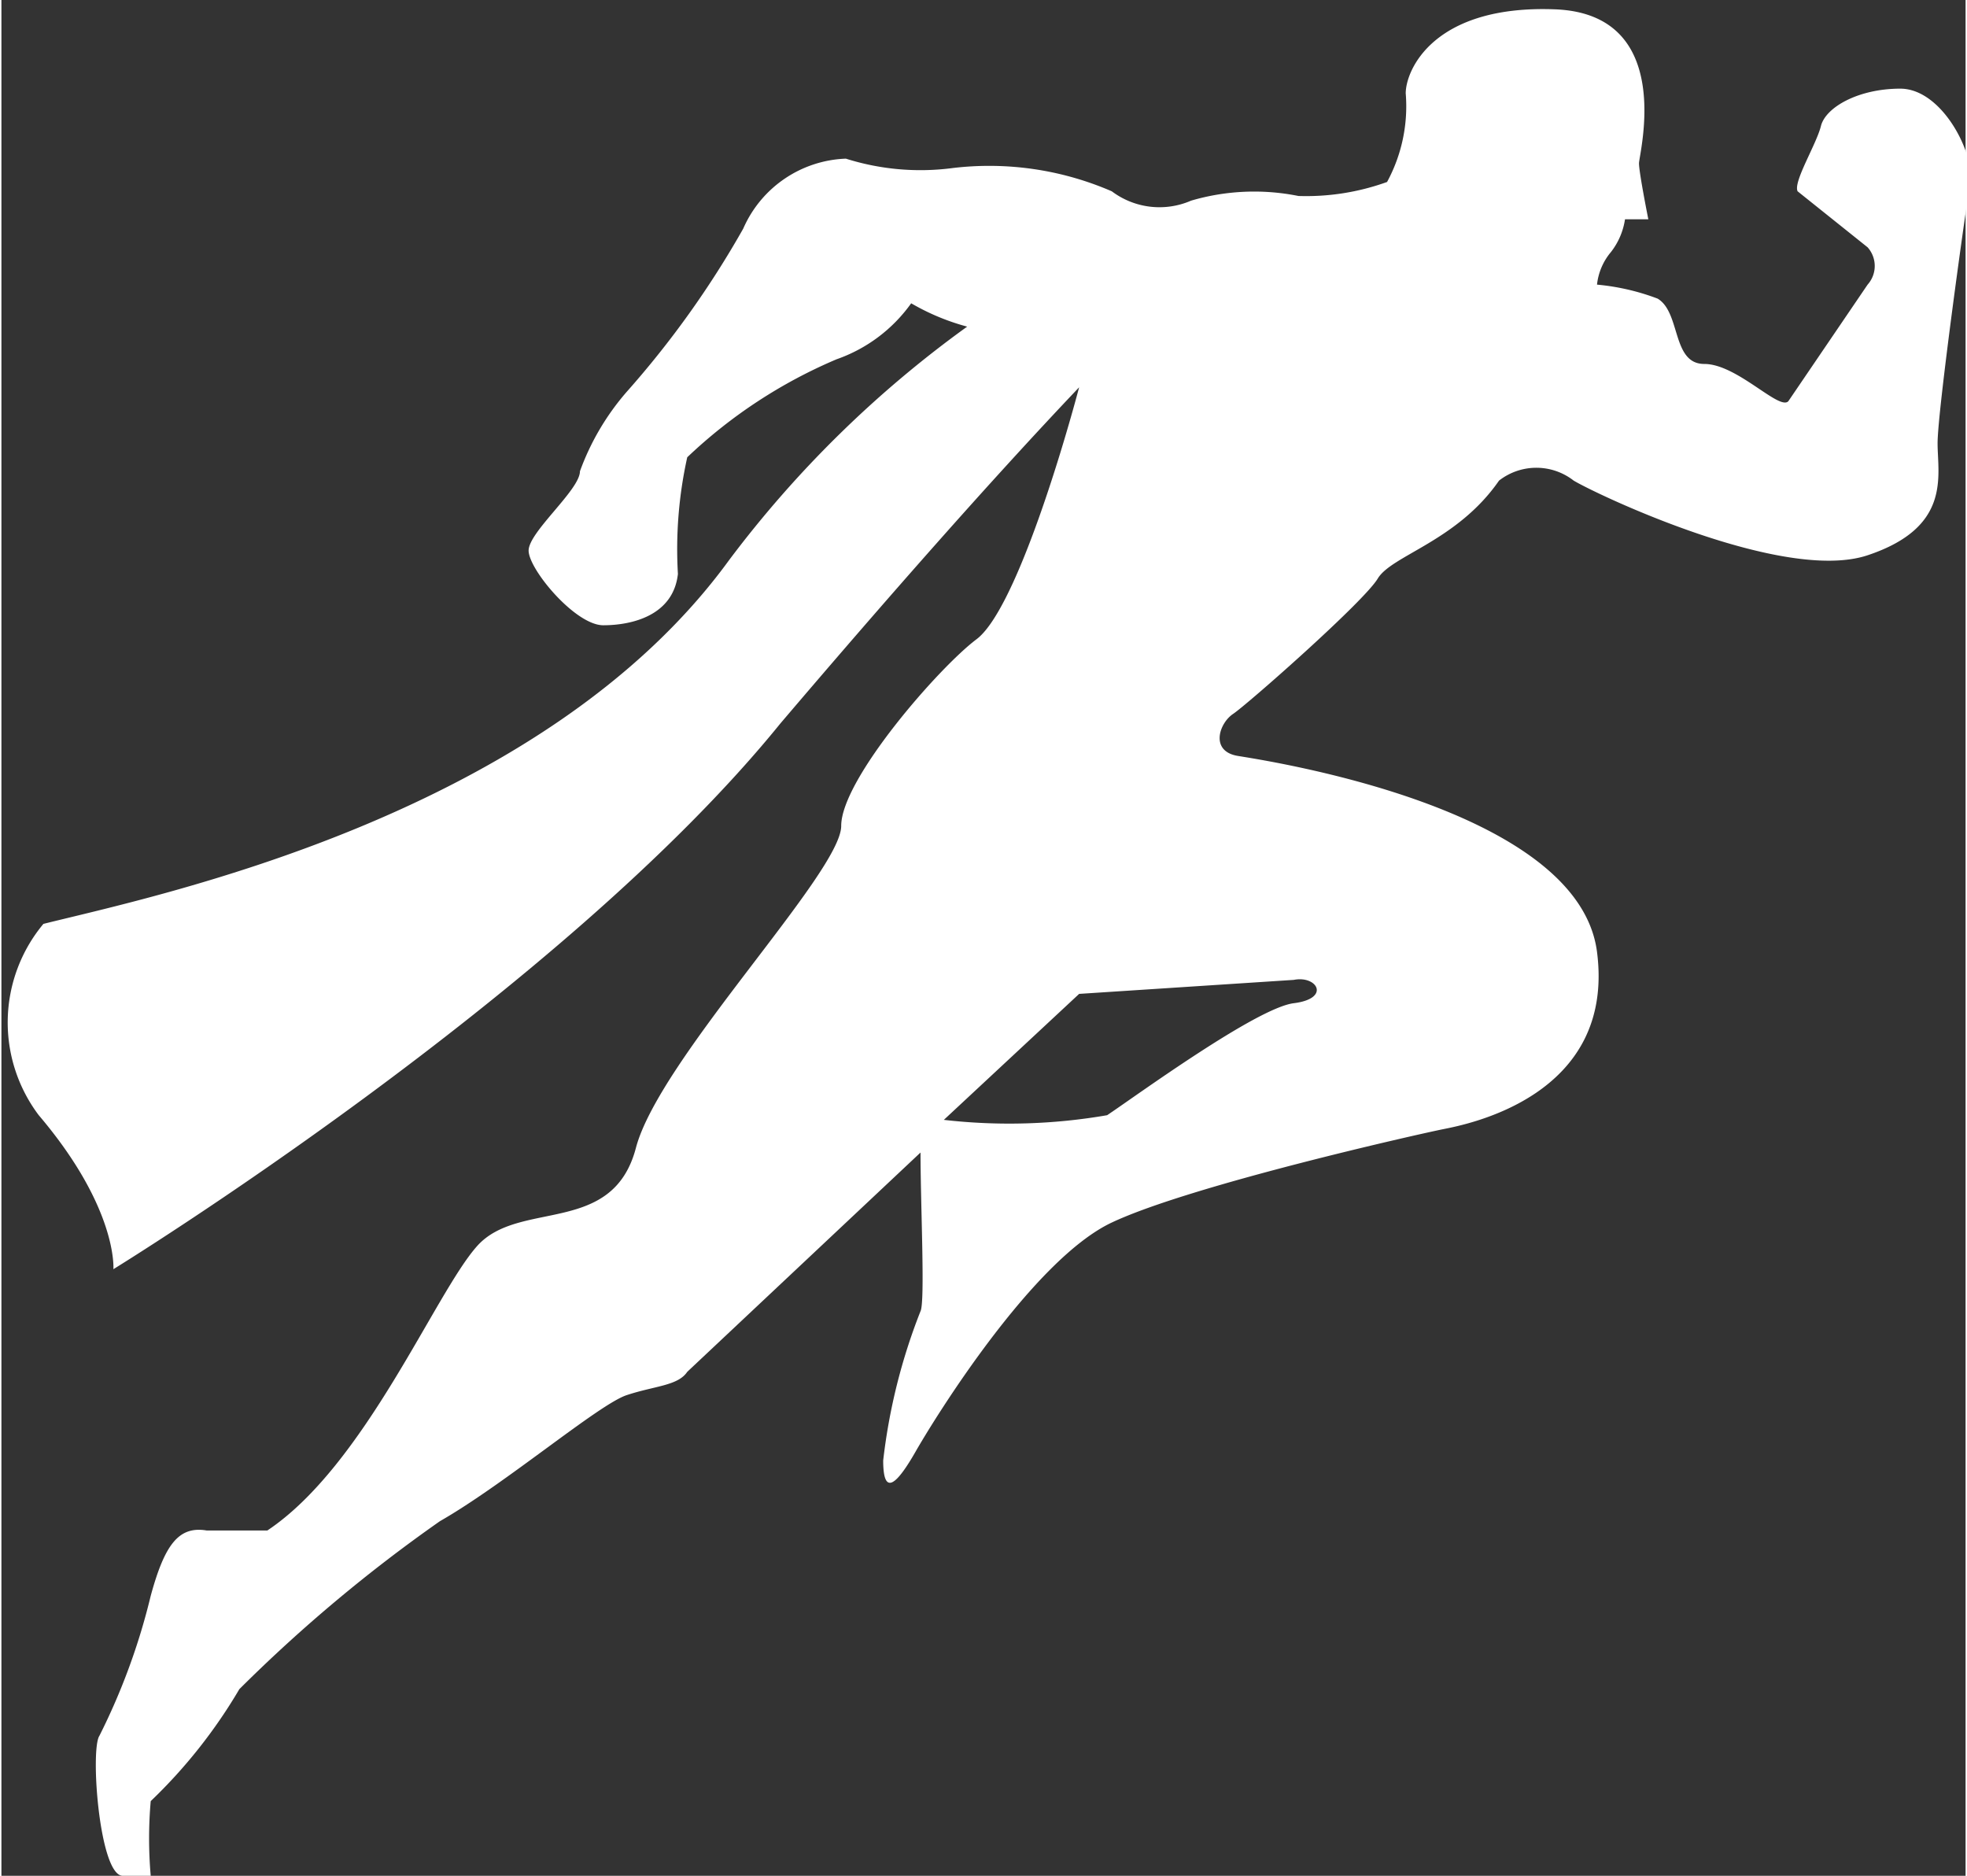 <svg xmlns="http://www.w3.org/2000/svg" width="43" height="41" viewBox="0 0 42.1 40.2"><rect x="0" y="0" width="42.1" height="40.2" fill="#333333" stroke="none"/><title>portfolio-hero</title><path d="M42.2 3.9c.1-.6-.6-2-1.5-2s-1.6.4-1.7.8-.6 1.2-.5 1.4L40 5.3a.6.6 0 0 1 0 .8l-1.7 2.5c-.2.2-1.1-.8-1.8-.8s-.5-1.1-1-1.4a4.9 4.9 0 0 0-1.3-.3 1.3 1.3 0 0 1 .3-.7 1.5 1.5 0 0 0 .3-.7h.5s-.2-1-.2-1.2.8-3.2-1.8-3.3-3.2 1.3-3.2 1.8a3.4 3.4 0 0 1-.4 1.9 5.1 5.1 0 0 1-1.9.3 4.8 4.8 0 0 0-2.3.1 1.7 1.7 0 0 1-1.7-.2 6.6 6.6 0 0 0-3.4-.5 5.3 5.3 0 0 1-2.3-.2 2.5 2.5 0 0 0-2.2 1.5 20.3 20.3 0 0 1-2.5 3.5 5.4 5.4 0 0 0-1 1.7c0 .4-1.1 1.3-1.1 1.7s1 1.6 1.6 1.6 1.5-.2 1.6-1.1a9.1 9.1 0 0 1 .2-2.5 10.7 10.7 0 0 1 3.2-2.1 3.3 3.3 0 0 0 1.6-1.2 4.9 4.9 0 0 0 1.2.5 23.7 23.7 0 0 0-5.1 5c-4 5.5-12.3 7.2-14.7 7.8a3.3 3.3 0 0 0-.1 4.1c1.7 2 1.6 3.3 1.6 3.3s9.6-5.9 14.3-11.7c2.3-2.7 4.5-5.2 6.4-7.2-.4 1.5-1.4 4.8-2.2 5.4s-2.9 3-2.9 4-3.9 5-4.4 6.9-2.5 1.1-3.4 2.1-2.4 4.7-4.5 6.1H4.4c-.6-.1-.9.3-1.2 1.4a13.9 13.9 0 0 1-1.1 3c-.2.3 0 3 .5 3h.6a9.2 9.2 0 0 1 0-1.6 11.1 11.1 0 0 0 1.9-2.4 32.6 32.6 0 0 1 4.3-3.6c1.4-.8 3.4-2.5 4-2.7s1.1-.2 1.3-.5l5-4.7c0 1.1.1 3.2 0 3.4a12.6 12.6 0 0 0-.8 3.2c0 .8.3.5.7-.2s2.5-4.1 4.2-4.9 6.6-1.9 7.1-2 3.7-.7 3.3-3.8-7.1-4.1-7.7-4.2-.4-.7-.1-.9 2.8-2.4 3.1-2.9 1.7-.8 2.6-2.1a1.3 1.3 0 0 1 1.6 0c.5.3 4.5 2.2 6.3 1.6s1.5-1.7 1.5-2.4.6-5 .7-5.6zM27.7 21c.5-.1.8.4 0 .5s-3.4 2-4 2.4a12.3 12.3 0 0 1-3.5.1l2.9-2.7z" fill="#fff"/></svg>
